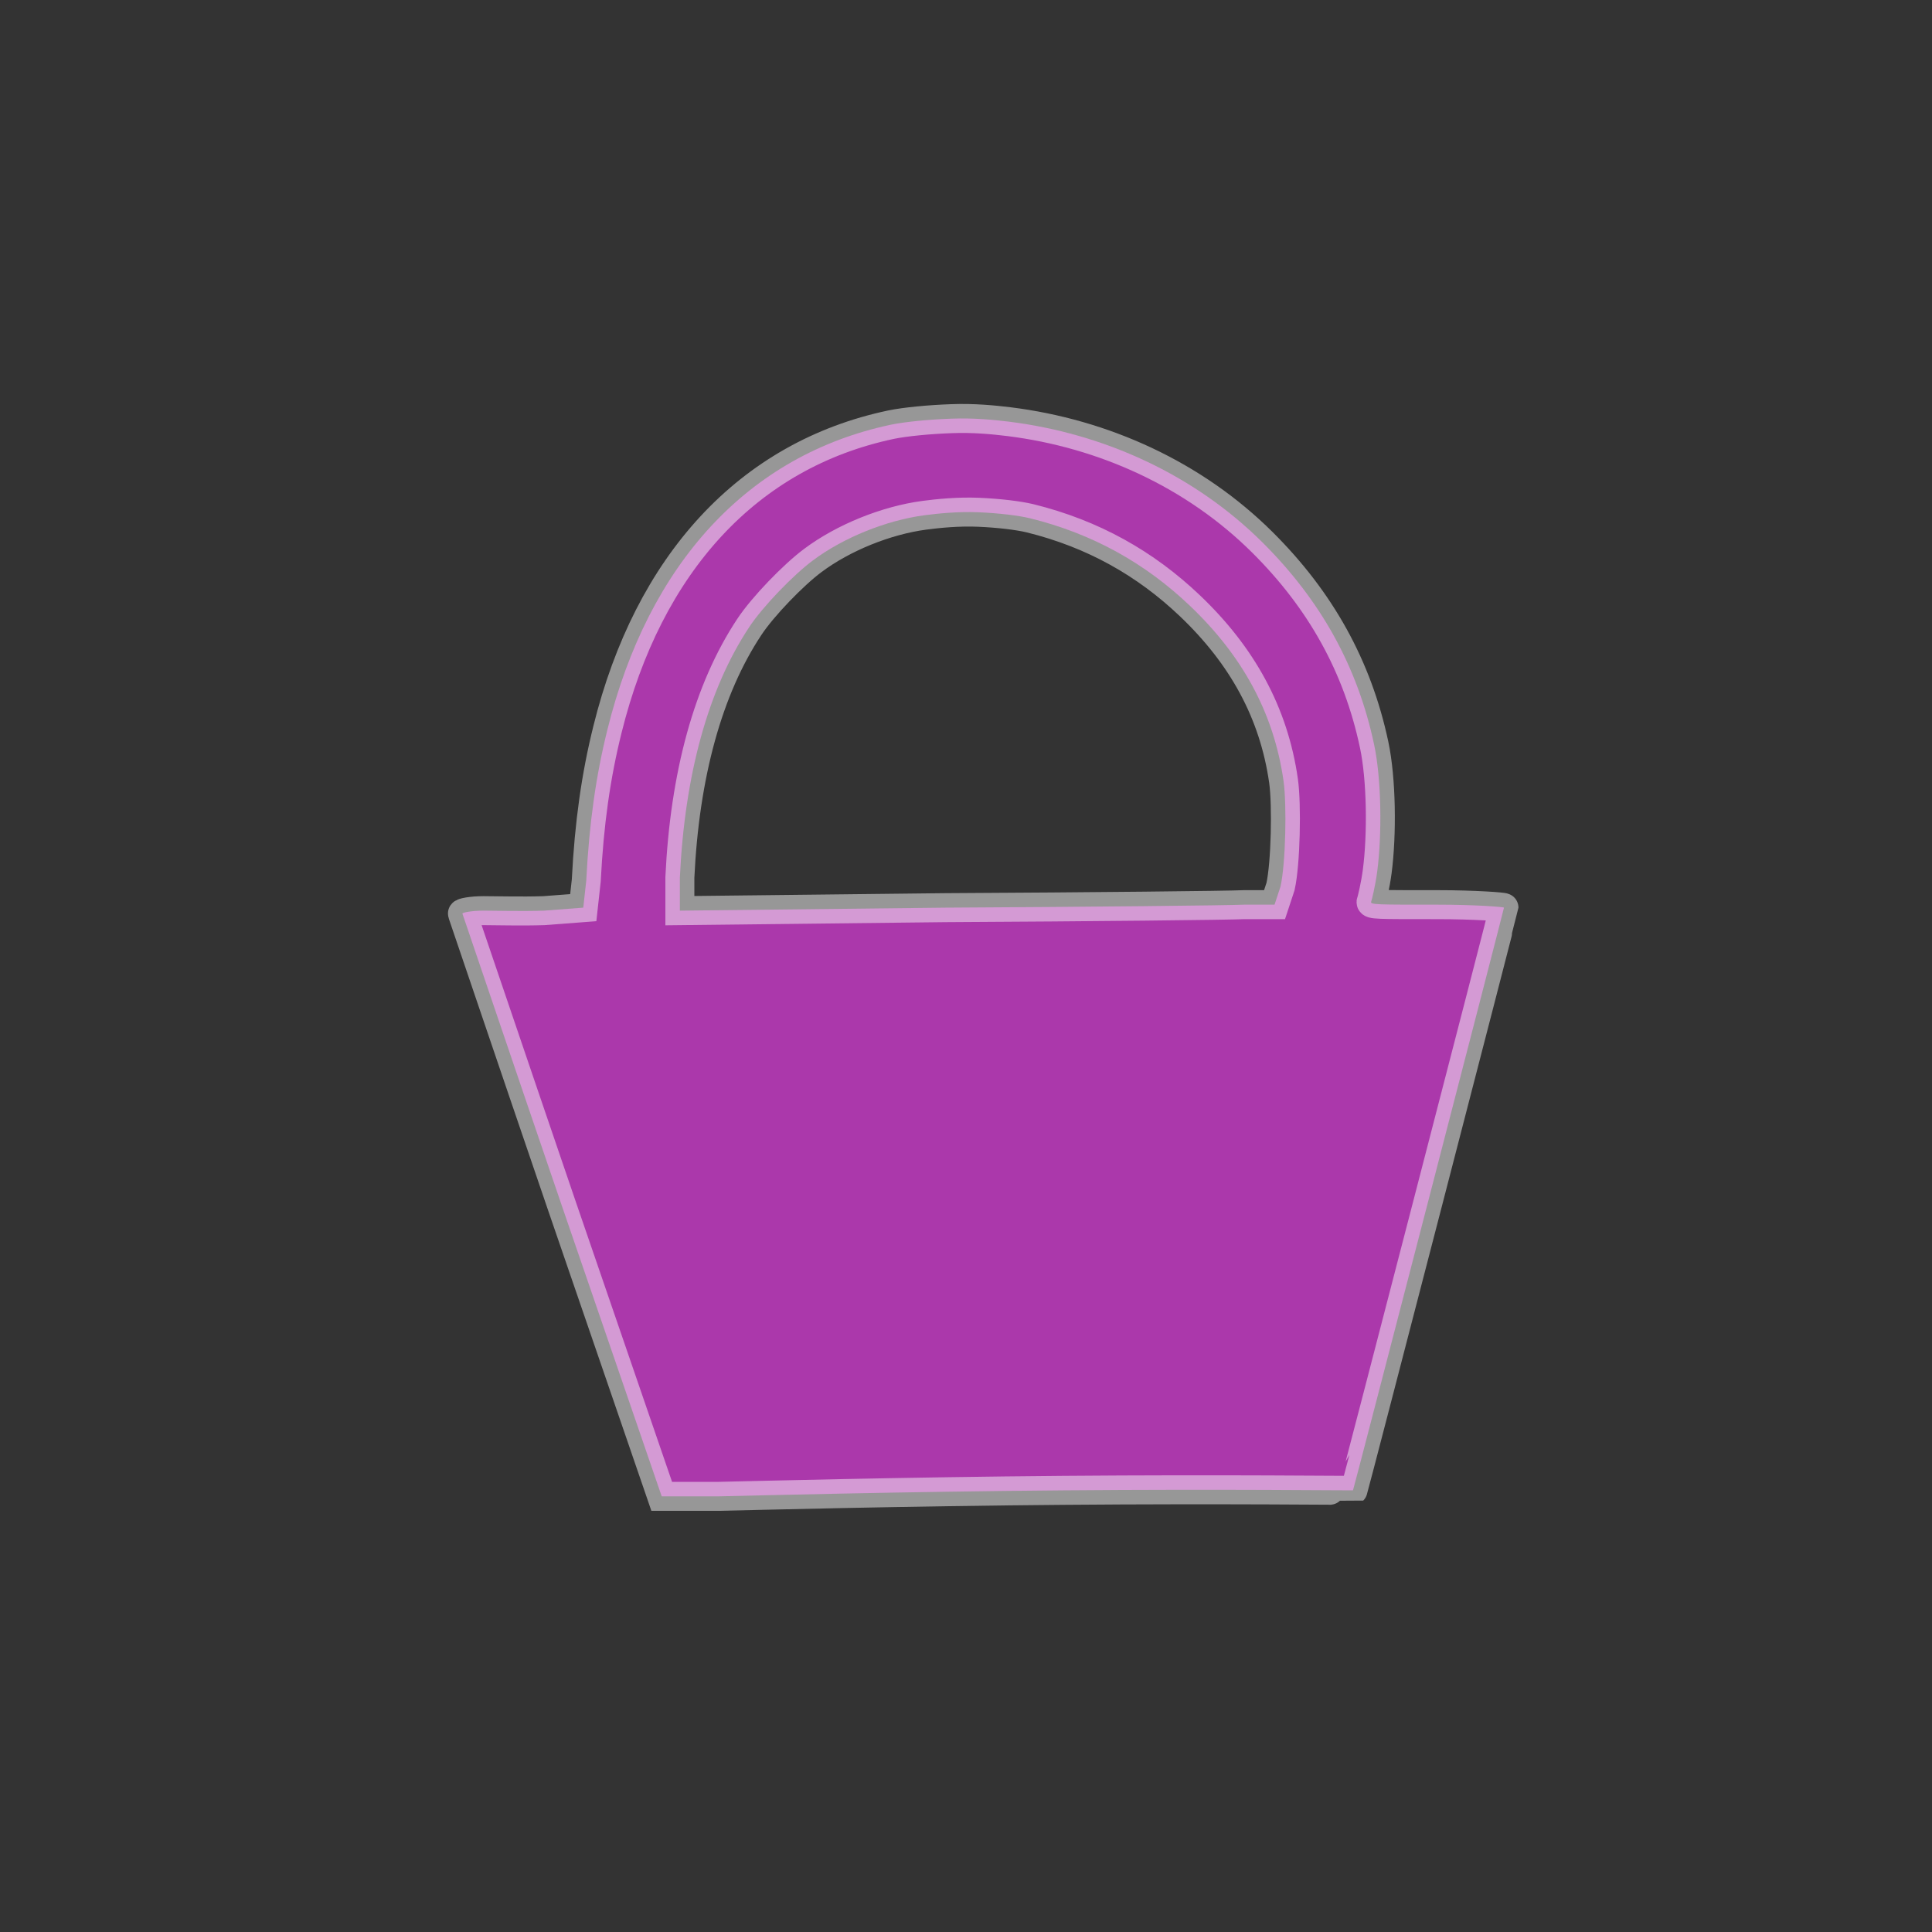 <?xml version="1.0" encoding="UTF-8" standalone="no"?>
<!-- Created with Inkscape (http://www.inkscape.org/) -->

<svg
   xmlns:dc="http://purl.org/dc/elements/1.1/"
   xmlns:cc="http://creativecommons.org/ns#"
   xmlns:rdf="http://www.w3.org/1999/02/22-rdf-syntax-ns#"
   xmlns:svg="http://www.w3.org/2000/svg"
   xmlns="http://www.w3.org/2000/svg"
   xmlns:sodipodi="http://sodipodi.sourceforge.net/DTD/sodipodi-0.dtd"
   xmlns:inkscape="http://www.inkscape.org/namespaces/inkscape"
   width="20"
   height="20"
   id="svg2"
   version="1.1"
   inkscape:version="0.48.5 r10040"
   sodipodi:docname="shops_operational.svg">
  <rect width="100%" height="100%" fill="#333333" stroke="none"/>
  <defs
     id="defs4" />
  <sodipodi:namedview
     id="base"
     pagecolor="#ffffff"
     bordercolor="#666666"
     borderopacity="1.0"
     inkscape:pageopacity="0.0"
     inkscape:pageshadow="2"
     inkscape:zoom="11.2"
     inkscape:cx="-1.5415753"
     inkscape:cy="9.3698836"
     inkscape:document-units="px"
     inkscape:current-layer="layer1"
     showgrid="false"
     fit-margin-top="0"
     fit-margin-left="0"
     fit-margin-right="0"
     fit-margin-bottom="0"
     inkscape:window-width="1920"
     inkscape:window-height="1018"
     inkscape:window-x="-8"
     inkscape:window-y="-8"
     inkscape:window-maximized="1" />
  <g
     inkscape:label="Layer 1"
     inkscape:groupmode="layer"
     id="layer1"
     transform="translate(-438.03,-399.326)">
    <g
       id="g3102"
       transform="translate(441.461,402.585)"
       style="stroke:#ffffff;stroke-opacity:0.49;stroke-width:0.3;stroke-miterlimit:4;stroke-dasharray:none" />
    <g
       id="g3104"
       transform="translate(441.461,402.585)"
       style="stroke:#ffffff;stroke-opacity:0.49;stroke-width:0.3;stroke-miterlimit:4;stroke-dasharray:none" />
    <g
       id="g3106"
       transform="translate(441.461,402.585)"
       style="stroke:#ffffff;stroke-opacity:0.49;stroke-width:0.3;stroke-miterlimit:4;stroke-dasharray:none" />
    <g
       id="g3108"
       transform="translate(441.461,402.585)"
       style="stroke:#ffffff;stroke-opacity:0.49;stroke-width:0.3;stroke-miterlimit:4;stroke-dasharray:none" />
    <g
       id="g3110"
       transform="translate(441.461,402.585)"
       style="stroke:#ffffff;stroke-opacity:0.49;stroke-width:0.3;stroke-miterlimit:4;stroke-dasharray:none" />
    <g
       id="g3112"
       transform="translate(441.461,402.585)"
       style="stroke:#ffffff;stroke-opacity:0.49;stroke-width:0.3;stroke-miterlimit:4;stroke-dasharray:none" />
    <g
       id="g3114"
       transform="translate(441.461,402.585)"
       style="stroke:#ffffff;stroke-opacity:0.49;stroke-width:0.3;stroke-miterlimit:4;stroke-dasharray:none" />
    <g
       id="g3116"
       transform="translate(441.461,402.585)"
       style="stroke:#ffffff;stroke-opacity:0.49;stroke-width:0.3;stroke-miterlimit:4;stroke-dasharray:none" />
    <g
       id="g3118"
       transform="translate(441.461,402.585)"
       style="stroke:#ffffff;stroke-opacity:0.49;stroke-width:0.3;stroke-miterlimit:4;stroke-dasharray:none" />
    <g
       id="g3120"
       transform="translate(441.461,402.585)"
       style="stroke:#ffffff;stroke-opacity:0.49;stroke-width:0.3;stroke-miterlimit:4;stroke-dasharray:none" />
    <g
       id="g3122"
       transform="translate(441.461,402.585)"
       style="stroke:#ffffff;stroke-opacity:0.49;stroke-width:0.3;stroke-miterlimit:4;stroke-dasharray:none" />
    <g
       id="g3124"
       transform="translate(441.461,402.585)"
       style="stroke:#ffffff;stroke-opacity:0.49;stroke-width:0.3;stroke-miterlimit:4;stroke-dasharray:none" />
    <g
       id="g3126"
       transform="translate(441.461,402.585)"
       style="stroke:#ffffff;stroke-opacity:0.49;stroke-width:0.3;stroke-miterlimit:4;stroke-dasharray:none" />
    <g
       id="g3128"
       transform="translate(441.461,402.585)"
       style="stroke:#ffffff;stroke-opacity:0.49;stroke-width:0.3;stroke-miterlimit:4;stroke-dasharray:none" />
    <g
       id="g3130"
       transform="translate(441.461,402.585)"
       style="stroke:#ffffff;stroke-opacity:0.49;stroke-width:0.3;stroke-miterlimit:4;stroke-dasharray:none" />
    <g
       transform="translate(0.069,0.115)"
       id="g5831"
       style="fill:#ab38ab;fill-opacity:1;stroke:#ffffff;stroke-width:0.3;stroke-miterlimit:4;stroke-opacity:1;stroke-dasharray:none">
      <path
         inkscape:connector-curvature="0"
         id="path5828"
         transform="translate(438.03,399.326)"
         d="M 9.781,4.219 C 9.552,4.227 9.301,4.251 9.156,4.281 7.675,4.593 6.643,5.722 6.219,7.438 6.1,7.916 6.03,8.408 6,9 L 5.969,9.281 5.562,9.312 c -0.229,0.008 -0.504,-4e-5 -0.625,0 -0.123,0 -0.223,0.02 -0.219,0.031 C 4.723,9.355 5.185,10.722 5.75,12.375 l 1.031,3 0.594,0 c 0.325,-0.007 1.917,-0.049 3.562,-0.062 1.645,-0.014 2.998,0.002 3,0 C 13.943,15.307 15.5,9.297 15.5,9.281 15.5,9.273 15.194,9.25 14.812,9.25 14.188,9.25 14.113,9.251 14.125,9.219 14.133,9.199 14.168,9.056 14.188,8.906 14.238,8.523 14.232,7.951 14.156,7.594 13.984,6.783 13.602,6.099 13,5.5 12.293,4.797 11.356,4.372 10.375,4.25 10.219,4.231 10.01,4.21 9.781,4.219 z M 10.062,5.188 c 0.21,0.009 0.41,0.033 0.531,0.062 0.654,0.161 1.197,0.469 1.656,0.906 0.539,0.513 0.868,1.105 0.969,1.812 0.035,0.249 0.022,0.856 -0.031,1.094 L 13.125,9.25 l -0.312,0 C 12.641,9.258 11.246,9.273 9.719,9.281 l -2.75,0.031 0,-0.344 C 7.019,7.908 7.26,7.02 7.688,6.375 7.827,6.164 8.146,5.835 8.344,5.688 8.661,5.45 9.107,5.271 9.5,5.219 9.643,5.2 9.853,5.179 10.062,5.188 z"
         style="fill:#ab38ab;fill-opacity:1;stroke:#ffffff;stroke-width:0.3;stroke-miterlimit:4;stroke-opacity:0.49;stroke-dasharray:none" />
    </g>
  </g>
</svg>
